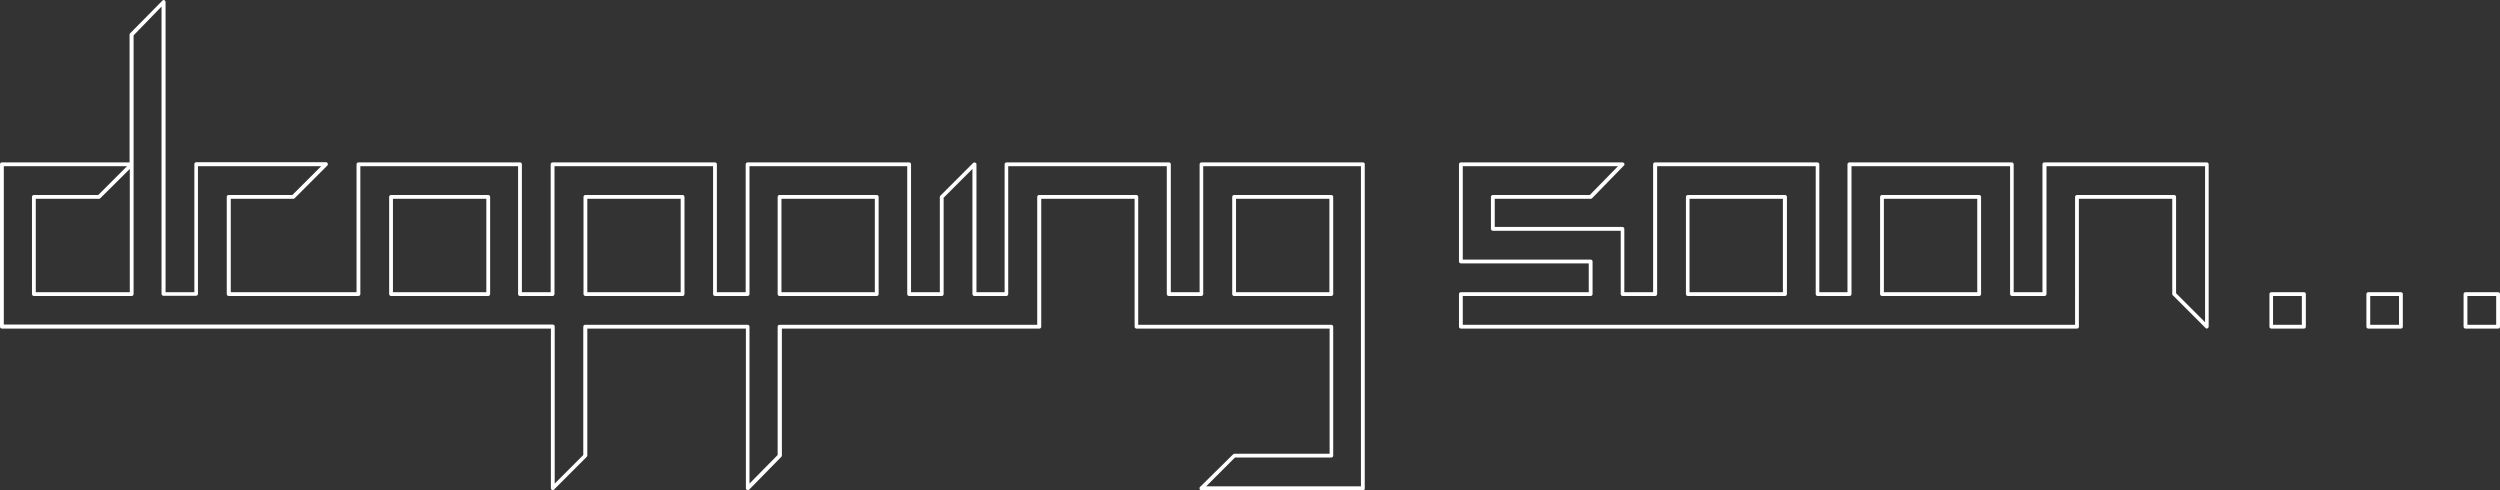 <?xml version="1.0" encoding="utf-8"?>
<!-- Generator: Adobe Illustrator 18.1.0, SVG Export Plug-In . SVG Version: 6.00 Build 0)  -->
<svg version="1.1" id="Layer_1" xmlns="http://www.w3.org/2000/svg" xmlns:xlink="http://www.w3.org/1999/xlink" x="0px" y="0px"
	 viewBox="0 0 1180.8 231.5" enable-background="new 0 0 1180.8 231.5" xml:space="preserve">
<rect x="0" y="0" width="1180.8" height="231.5" fill="#333333" stroke="none"/>
<path fill="#FFFFFF" d="M414.1,92.1h-45.9c-0.5,0-0.9,0.4-0.9,0.9v45.9c0,0.5,0.4,0.9,0.9,0.9h45.9c0.5,0,0.9-0.4,0.9-0.9V93
	C415,92.5,414.6,92.1,414.1,92.1 M413.2,138h-44.1V93.9h44.1V138z"/>
<path fill="#FFFFFF" d="M322.4,92.1h-45.9c-0.5,0-0.9,0.4-0.9,0.9v45.9c0,0.5,0.4,0.9,0.9,0.9h45.9c0.5,0,0.9-0.4,0.9-0.9V93
	C323.3,92.5,322.9,92.1,322.4,92.1 M321.5,138h-44.1V93.9h44.1V138z"/>
<path fill="#FFFFFF" d="M230.6,92.1h-45.9c-0.5,0-0.9,0.4-0.9,0.9v45.9c0,0.5,0.4,0.9,0.9,0.9h45.9c0.5,0,0.9-0.4,0.9-0.9V93
	C231.5,92.5,231.1,92.1,230.6,92.1 M229.7,138h-44.1V93.9h44.1V138z"/>
<path fill="#FFFFFF" d="M582.9,139.8h45.9c0.5,0,0.9-0.4,0.9-0.9V93c0-0.5-0.4-0.9-0.9-0.9h-45.9c-0.5,0-0.9,0.4-0.9,0.9v45.9
	C582,139.4,582.4,139.8,582.9,139.8 M583.8,93.9h44.1V138h-44.1V93.9z"/>
<path fill="#FFFFFF" d="M1088.2,138h-15.4c-0.5,0-0.9,0.4-0.9,0.9v15.4c0,0.5,0.4,0.9,0.9,0.9h15.4c0.5,0,0.9-0.4,0.9-0.9v-15.4
	C1089.1,138.4,1088.7,138,1088.2,138 M1087.2,153.4h-13.6v-13.6h13.6V153.4z"/>
<path fill="#FFFFFF" d="M1134,138h-15.4c-0.5,0-0.9,0.4-0.9,0.9v15.4c0,0.5,0.4,0.9,0.9,0.9h15.4c0.5,0,0.9-0.4,0.9-0.9v-15.4
	C1134.9,138.4,1134.5,138,1134,138 M1133.1,153.4h-13.6v-13.6h13.6V153.4z"/>
<path fill="#FFFFFF" d="M1179.9,138h-15.4c-0.5,0-0.9,0.4-0.9,0.9v15.4c0,0.5,0.4,0.9,0.9,0.9h15.4c0.5,0,0.9-0.4,0.9-0.9v-15.4
	C1180.8,138.4,1180.4,138,1179.9,138 M1179,153.4h-13.6v-13.6h13.6V153.4z"/>
<path fill="#FFFFFF" d="M843.1,92.1h-45.9c-0.5,0-0.9,0.4-0.9,0.9v45.9c0,0.5,0.4,0.9,0.9,0.9h45.9c0.5,0,0.9-0.4,0.9-0.9V93
	C844,92.5,843.6,92.1,843.1,92.1 M842.1,138h-44.1V93.9h44.1V138z"/>
<path fill="#FFFFFF" d="M643.8,76.7h-76.3c-0.5,0-0.9,0.4-0.9,0.9V138H553V77.6c0-0.5-0.4-0.9-0.9-0.9h-76.7c-0.5,0-0.9,0.4-0.9,0.9
	V138h-13.3V77.6c0-0.4-0.2-0.7-0.6-0.8c-0.3-0.1-0.7-0.1-1,0.2l-15.4,15.4c-0.2,0.2-0.3,0.4-0.3,0.6v45h-13.6V77.6
	c0-0.5-0.4-0.9-0.9-0.9h-76.3c-0.5,0-0.9,0.4-0.9,0.9V138h-13.6V77.6c0-0.5-0.4-0.9-0.9-0.9h-76.7c-0.5,0-0.9,0.4-0.9,0.9V138h-13.6
	V77.6c0-0.5-0.4-0.9-0.9-0.9h-76.3c-0.5,0-0.9,0.4-0.9,0.9V138H109V93.9h29.6c0.2,0,0.5-0.1,0.6-0.3l15.4-15.4
	c0.3-0.3,0.3-0.7,0.2-1c-0.1-0.3-0.5-0.6-0.8-0.6H92.7c-0.5,0-0.9,0.4-0.9,0.9V138H78.2V0.9c0,0,0,0,0,0c0,0,0,0,0,0
	c0-0.1,0-0.2-0.1-0.3c0,0,0,0,0,0c0-0.1-0.1-0.2-0.2-0.3c0,0,0,0,0,0c0,0,0,0,0,0c-0.1-0.1-0.2-0.1-0.3-0.2c0,0,0,0,0,0
	C77.5,0,77.4,0,77.3,0c0,0,0,0,0,0c0,0,0,0,0,0c-0.1,0-0.2,0-0.3,0.1c0,0,0,0,0,0c-0.1,0-0.2,0.1-0.3,0.2c0,0,0,0,0,0L61.5,15.7
	c-0.2,0.2-0.3,0.4-0.3,0.6v60.4H0.9c-0.5,0-0.9,0.4-0.9,0.9v76.7c0,0.5,0.4,0.9,0.9,0.9h259.3v75.4c0,0.4,0.2,0.7,0.6,0.8
	c0.1,0,0.2,0.1,0.3,0.1c0.2,0,0.5-0.1,0.6-0.3l15.4-15.4c0.2-0.2,0.3-0.4,0.3-0.6v-60h74.9v75.4c0,0.4,0.2,0.7,0.6,0.8
	c0.1,0,0.2,0.1,0.3,0.1c0.2,0,0.5-0.1,0.7-0.3l15.1-15.4c0.2-0.2,0.3-0.4,0.3-0.6v-60h121.6c0.5,0,0.9-0.4,0.9-0.9V93.9h44.1v60.4
	c0,0.5,0.4,0.9,0.9,0.9h91.2v59.1h-45c-0.2,0-0.5,0.1-0.6,0.3L566.8,230c-0.3,0.3-0.3,0.7-0.2,1c0.1,0.3,0.5,0.6,0.8,0.6h76.3
	c0.5,0,0.9-0.4,0.9-0.9v-153C644.7,77.1,644.3,76.7,643.8,76.7 M642.9,229.7h-73.2l13.6-13.6h45.5c0.5,0,0.9-0.4,0.9-0.9v-60.9
	c0-0.5-0.4-0.9-0.9-0.9h-91.2V93c0-0.5-0.4-0.9-0.9-0.9h-45.9c-0.5,0-0.9,0.4-0.9,0.9v60.4H368.2c-0.5,0-0.9,0.4-0.9,0.9v60.6
	l-13.3,13.5v-74.1c0-0.5-0.4-0.9-0.9-0.9h-76.7c-0.5,0-0.9,0.4-0.9,0.9v60.6L262,228.4v-74.2c0-0.5-0.4-0.9-0.9-0.9H1.8V78.5H60
	L46.4,92.1H16c-0.5,0-0.9,0.4-0.9,0.9v45.9c0,0.5,0.4,0.9,0.9,0.9h46.2c0.5,0,0.9-0.4,0.9-0.9V16.7L76.3,3.1v135.7
	c0,0.5,0.4,0.9,0.9,0.9h15.4c0.5,0,0.9-0.4,0.9-0.9V78.5h58.2l-13.6,13.6h-30.1c-0.5,0-0.9,0.4-0.9,0.9v45.9c0,0.5,0.4,0.9,0.9,0.9
	h61.3c0.5,0,0.9-0.4,0.9-0.9V78.5h74.5v60.4c0,0.5,0.4,0.9,0.9,0.9h15.4c0.5,0,0.9-0.4,0.9-0.9V78.5h74.9v60.4
	c0,0.5,0.4,0.9,0.9,0.9h15.4c0.5,0,0.9-0.4,0.9-0.9V78.5h74.5v60.4c0,0.5,0.4,0.9,0.9,0.9h15.4c0.5,0,0.9-0.4,0.9-0.9V93.4
	l13.6-13.6v59.1c0,0.5,0.4,0.9,0.9,0.9h15.1c0.5,0,0.9-0.4,0.9-0.9V78.5h74.9v60.4c0,0.5,0.4,0.9,0.9,0.9h15.4
	c0.5,0,0.9-0.4,0.9-0.9V78.5h74.5V229.7z M61.3,79.8V138H16.9V93.9h29.9c0.2,0,0.5-0.1,0.6-0.3L61.3,79.8z"/>
<path fill="#FFFFFF" d="M1042.3,76.7h-76.7c-0.5,0-0.9,0.4-0.9,0.9V138h-13.6V77.6c0-0.5-0.4-0.9-0.9-0.9h-76.7
	c-0.5,0-0.9,0.4-0.9,0.9V138h-13.3V77.6c0-0.5-0.4-0.9-0.9-0.9h-76.7c-0.5,0-0.9,0.4-0.9,0.9V138h-13.6v-29.9c0-0.5-0.4-0.9-0.9-0.9
	H706V93.9h45.3c0.2,0,0.5-0.1,0.7-0.3L767,78.2c0,0,0,0,0,0c0.1-0.1,0.1-0.2,0.2-0.3c0,0,0,0,0,0c0-0.1,0.1-0.2,0.1-0.3c0,0,0,0,0,0
	c0,0,0,0,0,0c0-0.1,0-0.2-0.1-0.3c0,0,0,0,0,0c0-0.1-0.1-0.2-0.2-0.3c0,0,0,0,0,0c0,0,0,0,0,0c-0.1-0.1-0.2-0.1-0.3-0.2c0,0,0,0,0,0
	c-0.1,0-0.2-0.1-0.3-0.1H690c-0.5,0-0.9,0.4-0.9,0.9v45.9c0,0.5,0.4,0.9,0.9,0.9h60.4V138H690c-0.5,0-0.9,0.4-0.9,0.9v15.4
	c0,0.5,0.4,0.9,0.9,0.9h291c0.5,0,0.9-0.4,0.9-0.9V93.9h44.1v45c0,0.2,0.1,0.5,0.3,0.6l15.4,15.4c0.2,0.2,0.4,0.3,0.6,0.3
	c0.1,0,0.2,0,0.3-0.1c0.3-0.1,0.6-0.5,0.6-0.8V77.6C1043.2,77.1,1042.8,76.7,1042.3,76.7 M1041.4,152.1l-13.6-13.6V93
	c0-0.5-0.4-0.9-0.9-0.9H981c-0.5,0-0.9,0.4-0.9,0.9v60.4H690.9v-13.6h60.4c0.5,0,0.9-0.4,0.9-0.9v-15.4c0-0.5-0.4-0.9-0.9-0.9h-60.4
	V78.5h73.3l-13.3,13.6h-45.8c-0.5,0-0.9,0.4-0.9,0.9v15.1c0,0.5,0.4,0.9,0.9,0.9h60.4v29.9c0,0.5,0.4,0.9,0.9,0.9h15.4
	c0.5,0,0.9-0.4,0.9-0.9V78.5h74.9v60.4c0,0.5,0.4,0.9,0.9,0.9h15.1c0.5,0,0.9-0.4,0.9-0.9V78.5h74.9v60.4c0,0.5,0.4,0.9,0.9,0.9
	h15.4c0.5,0,0.9-0.4,0.9-0.9V78.5h74.9V152.1z"/>
<path fill="#FFFFFF" d="M934.8,92.1h-45.9c-0.5,0-0.9,0.4-0.9,0.9v45.9c0,0.5,0.4,0.9,0.9,0.9h45.9c0.5,0,0.9-0.4,0.9-0.9V93
	C935.7,92.5,935.3,92.1,934.8,92.1 M933.9,138h-44.1V93.9h44.1V138z"/>
</svg>
